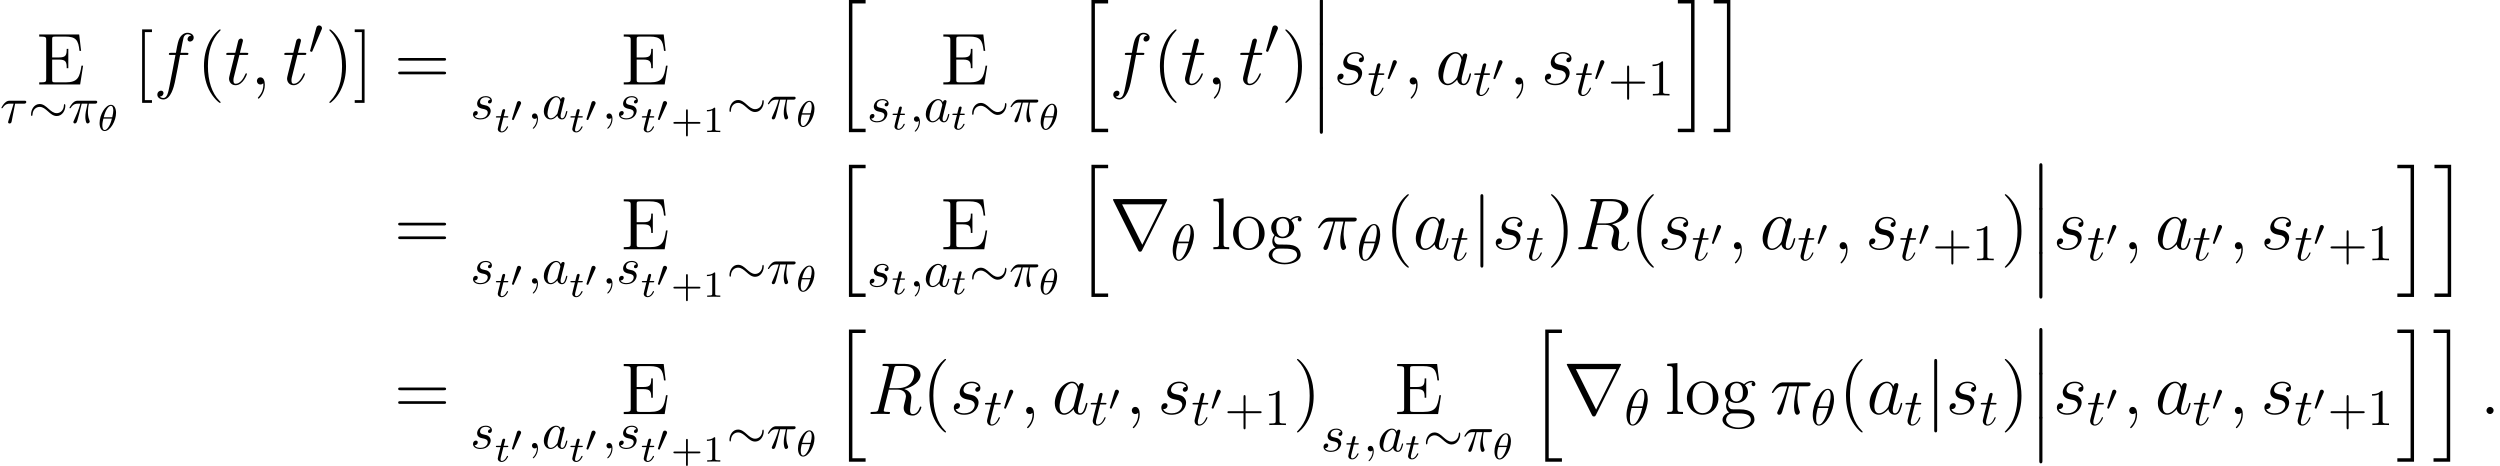 <?xml version='1.0'?>
<!-- This file was generated by dvisvgm 1.9.2 -->
<svg height='88.464pt' version='1.1' viewBox='1.52018e-05 24.907 474.62 88.464' width='474.62pt' xmlns='http://www.w3.org/2000/svg' xmlns:xlink='http://www.w3.org/1999/xlink'>
<defs>
<path d='M2.022 8.145C2.022 8.369 2.022 8.662 2.315 8.662C2.622 8.662 2.622 8.383 2.622 8.145V0.223C2.622 0 2.622 -0.293 2.329 -0.293C2.022 -0.293 2.022 -0.014 2.022 0.223V8.145Z' id='g0-12'/>
<path d='M3.152 24.534H6.318V23.878H3.808V0.098H6.318V-0.558H3.152V24.534Z' id='g0-104'/>
<path d='M2.762 23.878H0.251V24.534H3.417V-0.558H0.251V0.098H2.762V23.878Z' id='g0-105'/>
<path d='M4.442 -4.882C4.442 -5.526 4.267 -6.883 3.271 -6.883C1.914 -6.883 0.41 -4.13 0.41 -1.894C0.41 -0.976 0.693 0.107 1.582 0.107C2.958 0.107 4.442 -2.695 4.442 -4.882ZM1.445 -3.544C1.611 -4.169 1.806 -4.95 2.197 -5.643C2.46 -6.122 2.822 -6.668 3.261 -6.668C3.739 -6.668 3.798 -6.044 3.798 -5.487C3.798 -5.009 3.72 -4.511 3.486 -3.544H1.445ZM3.398 -3.232C3.29 -2.783 3.085 -1.953 2.714 -1.25C2.372 -0.586 2.001 -0.107 1.582 -0.107C1.259 -0.107 1.054 -0.391 1.054 -1.299C1.054 -1.709 1.113 -2.275 1.367 -3.232H3.398Z' id='g3-18'/>
<path d='M2.587 -3.642H3.691C3.368 -2.197 3.28 -1.777 3.28 -1.123C3.28 -0.976 3.28 -0.713 3.359 -0.381C3.456 0.049 3.564 0.107 3.71 0.107C3.905 0.107 4.11 -0.068 4.11 -0.264C4.11 -0.322 4.11 -0.342 4.052 -0.478C3.769 -1.181 3.769 -1.816 3.769 -2.089C3.769 -2.607 3.837 -3.134 3.944 -3.642H5.057C5.184 -3.642 5.536 -3.642 5.536 -3.974C5.536 -4.208 5.331 -4.208 5.145 -4.208H1.875C1.66 -4.208 1.289 -4.208 0.859 -3.749C0.517 -3.368 0.264 -2.919 0.264 -2.87C0.264 -2.861 0.264 -2.773 0.381 -2.773C0.459 -2.773 0.478 -2.812 0.537 -2.89C1.015 -3.642 1.582 -3.642 1.777 -3.642H2.333C2.021 -2.46 1.494 -1.279 1.084 -0.391C1.006 -0.244 1.006 -0.225 1.006 -0.156C1.006 0.029 1.162 0.107 1.289 0.107C1.582 0.107 1.66 -0.166 1.777 -0.527C1.914 -0.976 1.914 -0.996 2.041 -1.484L2.587 -3.642Z' id='g3-25'/>
<path d='M2.87 -3.642H4.511C4.638 -3.642 4.989 -3.642 4.989 -3.974C4.989 -4.208 4.784 -4.208 4.599 -4.208H1.865C1.67 -4.208 1.289 -4.208 0.859 -3.749C0.537 -3.398 0.264 -2.929 0.264 -2.87C0.264 -2.861 0.264 -2.773 0.381 -2.773C0.459 -2.773 0.478 -2.812 0.537 -2.89C1.015 -3.642 1.572 -3.642 1.777 -3.642H2.587L1.63 -0.508C1.591 -0.391 1.533 -0.186 1.533 -0.146C1.533 -0.039 1.601 0.117 1.816 0.117C2.138 0.117 2.187 -0.156 2.216 -0.303L2.87 -3.642Z' id='g3-28'/>
<path d='M1.982 -0.01C1.982 -0.654 1.738 -1.035 1.357 -1.035C1.035 -1.035 0.84 -0.791 0.84 -0.517C0.84 -0.254 1.035 0 1.357 0C1.474 0 1.601 -0.039 1.699 -0.127C1.728 -0.146 1.738 -0.156 1.748 -0.156S1.767 -0.146 1.767 -0.01C1.767 0.713 1.425 1.299 1.103 1.621C0.996 1.728 0.996 1.748 0.996 1.777C0.996 1.845 1.045 1.884 1.093 1.884C1.201 1.884 1.982 1.133 1.982 -0.01Z' id='g3-59'/>
<path d='M3.642 -3.691C3.466 -4.052 3.183 -4.315 2.744 -4.315C1.601 -4.315 0.391 -2.88 0.391 -1.455C0.391 -0.537 0.928 0.107 1.689 0.107C1.884 0.107 2.372 0.068 2.958 -0.625C3.036 -0.215 3.378 0.107 3.847 0.107C4.188 0.107 4.413 -0.117 4.569 -0.43C4.735 -0.781 4.862 -1.377 4.862 -1.396C4.862 -1.494 4.774 -1.494 4.745 -1.494C4.647 -1.494 4.638 -1.455 4.608 -1.318C4.442 -0.683 4.267 -0.107 3.866 -0.107C3.603 -0.107 3.573 -0.361 3.573 -0.557C3.573 -0.771 3.593 -0.849 3.7 -1.279C3.808 -1.689 3.827 -1.787 3.915 -2.158L4.267 -3.525C4.335 -3.798 4.335 -3.817 4.335 -3.857C4.335 -4.022 4.218 -4.12 4.052 -4.12C3.817 -4.12 3.671 -3.905 3.642 -3.691ZM3.007 -1.162C2.958 -0.986 2.958 -0.967 2.812 -0.801C2.382 -0.264 1.982 -0.107 1.709 -0.107C1.22 -0.107 1.084 -0.644 1.084 -1.025C1.084 -1.513 1.396 -2.714 1.621 -3.163C1.923 -3.739 2.363 -4.101 2.753 -4.101C3.388 -4.101 3.525 -3.3 3.525 -3.241S3.505 -3.124 3.495 -3.075L3.007 -1.162Z' id='g3-97'/>
<path d='M3.817 -3.651C3.544 -3.642 3.349 -3.427 3.349 -3.212C3.349 -3.075 3.437 -2.929 3.651 -2.929S4.101 -3.095 4.101 -3.476C4.101 -3.915 3.681 -4.315 2.939 -4.315C1.65 -4.315 1.289 -3.32 1.289 -2.89C1.289 -2.128 2.011 -1.982 2.294 -1.923C2.802 -1.826 3.31 -1.718 3.31 -1.181C3.31 -0.928 3.085 -0.107 1.914 -0.107C1.777 -0.107 1.025 -0.107 0.801 -0.625C1.172 -0.576 1.416 -0.869 1.416 -1.142C1.416 -1.367 1.259 -1.484 1.054 -1.484C0.801 -1.484 0.508 -1.279 0.508 -0.84C0.508 -0.283 1.064 0.107 1.904 0.107C3.486 0.107 3.866 -1.074 3.866 -1.513C3.866 -1.865 3.681 -2.109 3.564 -2.226C3.3 -2.499 3.017 -2.548 2.587 -2.636C2.236 -2.714 1.845 -2.783 1.845 -3.222C1.845 -3.505 2.08 -4.101 2.939 -4.101C3.183 -4.101 3.671 -4.032 3.817 -3.651Z' id='g3-115'/>
<path d='M2.011 -3.905H2.929C3.124 -3.905 3.222 -3.905 3.222 -4.101C3.222 -4.208 3.124 -4.208 2.949 -4.208H2.089C2.441 -5.594 2.49 -5.79 2.49 -5.848C2.49 -6.014 2.372 -6.112 2.207 -6.112C2.177 -6.112 1.904 -6.102 1.816 -5.76L1.435 -4.208H0.517C0.322 -4.208 0.225 -4.208 0.225 -4.022C0.225 -3.905 0.303 -3.905 0.498 -3.905H1.357C0.654 -1.133 0.615 -0.967 0.615 -0.791C0.615 -0.264 0.986 0.107 1.513 0.107C2.509 0.107 3.066 -1.318 3.066 -1.396C3.066 -1.494 2.988 -1.494 2.949 -1.494C2.861 -1.494 2.851 -1.464 2.802 -1.357C2.382 -0.342 1.865 -0.107 1.533 -0.107C1.328 -0.107 1.23 -0.234 1.23 -0.557C1.23 -0.791 1.25 -0.859 1.289 -1.025L2.011 -3.905Z' id='g3-116'/>
<path d='M3.229 -1.576H5.363C5.454 -1.576 5.621 -1.576 5.621 -1.743C5.621 -1.918 5.461 -1.918 5.363 -1.918H3.229V-4.059C3.229 -4.149 3.229 -4.317 3.062 -4.317C2.887 -4.317 2.887 -4.156 2.887 -4.059V-1.918H0.746C0.656 -1.918 0.488 -1.918 0.488 -1.75C0.488 -1.576 0.649 -1.576 0.746 -1.576H2.887V0.565C2.887 0.656 2.887 0.823 3.055 0.823C3.229 0.823 3.229 0.663 3.229 0.565V-1.576Z' id='g9-43'/>
<path d='M2.336 -4.435C2.336 -4.624 2.322 -4.631 2.127 -4.631C1.681 -4.191 1.046 -4.184 0.76 -4.184V-3.933C0.928 -3.933 1.388 -3.933 1.771 -4.129V-0.572C1.771 -0.342 1.771 -0.251 1.074 -0.251H0.809V0C0.934 -0.007 1.792 -0.028 2.05 -0.028C2.267 -0.028 3.145 -0.007 3.299 0V-0.251H3.034C2.336 -0.251 2.336 -0.342 2.336 -0.572V-4.435Z' id='g9-49'/>
<path d='M2.022 -3.292C2.078 -3.41 2.085 -3.466 2.085 -3.515C2.085 -3.731 1.89 -3.898 1.674 -3.898C1.409 -3.898 1.325 -3.682 1.29 -3.571L0.37 -0.551C0.363 -0.537 0.335 -0.446 0.335 -0.439C0.335 -0.356 0.551 -0.286 0.607 -0.286C0.656 -0.286 0.663 -0.3 0.711 -0.404L2.022 -3.292Z' id='g7-48'/>
<path d='M3.612 -5.258H5.189C4.812 -3.696 4.575 -2.678 4.575 -1.562C4.575 -1.367 4.575 0.139 5.147 0.139C5.44 0.139 5.691 -0.126 5.691 -0.363C5.691 -0.432 5.691 -0.46 5.593 -0.669C5.216 -1.632 5.216 -2.831 5.216 -2.929C5.216 -3.013 5.216 -4.003 5.509 -5.258H7.071C7.253 -5.258 7.713 -5.258 7.713 -5.705C7.713 -6.011 7.448 -6.011 7.197 -6.011H2.608C2.287 -6.011 1.813 -6.011 1.172 -5.328C0.809 -4.924 0.363 -4.184 0.363 -4.101S0.432 -3.989 0.516 -3.989C0.614 -3.989 0.628 -4.031 0.697 -4.115C1.423 -5.258 2.148 -5.258 2.497 -5.258H3.292C2.985 -4.212 2.636 -2.999 1.492 -0.558C1.381 -0.335 1.381 -0.307 1.381 -0.223C1.381 0.07 1.632 0.139 1.757 0.139C2.162 0.139 2.273 -0.223 2.441 -0.809C2.664 -1.52 2.664 -1.548 2.803 -2.106L3.612 -5.258Z' id='g4-25'/>
<path d='M2.566 -0.669C2.566 -1.074 2.232 -1.353 1.897 -1.353C1.492 -1.353 1.213 -1.018 1.213 -0.683C1.213 -0.279 1.548 0 1.883 0C2.287 0 2.566 -0.335 2.566 -0.669Z' id='g4-58'/>
<path d='M2.72 0.056C2.72 -0.753 2.455 -1.353 1.883 -1.353C1.437 -1.353 1.213 -0.99 1.213 -0.683S1.423 0 1.897 0C2.078 0 2.232 -0.056 2.357 -0.181C2.385 -0.209 2.399 -0.209 2.413 -0.209C2.441 -0.209 2.441 -0.014 2.441 0.056C2.441 0.516 2.357 1.423 1.548 2.329C1.395 2.497 1.395 2.525 1.395 2.552C1.395 2.622 1.465 2.692 1.534 2.692C1.646 2.692 2.72 1.66 2.72 0.056Z' id='g4-59'/>
<path d='M5.133 -8.578C5.258 -9.094 5.314 -9.122 5.858 -9.122H6.862C8.062 -9.122 8.954 -8.759 8.954 -7.671C8.954 -6.96 8.592 -4.91 5.788 -4.91H4.212L5.133 -8.578ZM7.071 -4.742C8.801 -5.119 10.154 -6.235 10.154 -7.434C10.154 -8.522 9.052 -9.526 7.113 -9.526H3.333C3.055 -9.526 2.929 -9.526 2.929 -9.261C2.929 -9.122 3.027 -9.122 3.292 -9.122C4.129 -9.122 4.129 -9.01 4.129 -8.857C4.129 -8.829 4.129 -8.745 4.073 -8.536L2.19 -1.032C2.064 -0.544 2.036 -0.404 1.074 -0.404C0.753 -0.404 0.656 -0.404 0.656 -0.139C0.656 0 0.809 0 0.851 0C1.102 0 1.395 -0.028 1.66 -0.028H3.306C3.557 -0.028 3.85 0 4.101 0C4.212 0 4.366 0 4.366 -0.265C4.366 -0.404 4.24 -0.404 4.031 -0.404C3.18 -0.404 3.18 -0.516 3.18 -0.656C3.18 -0.669 3.18 -0.767 3.208 -0.879L4.142 -4.631H5.816C7.141 -4.631 7.392 -3.794 7.392 -3.333C7.392 -3.124 7.253 -2.58 7.155 -2.218C7.002 -1.576 6.96 -1.423 6.96 -1.158C6.96 -0.167 7.769 0.293 8.703 0.293C9.833 0.293 10.321 -1.088 10.321 -1.283C10.321 -1.381 10.252 -1.423 10.168 -1.423C10.056 -1.423 10.028 -1.339 10.001 -1.227C9.666 -0.237 9.094 0.014 8.745 0.014S8.173 -0.139 8.173 -0.767C8.173 -1.102 8.341 -2.371 8.355 -2.441C8.424 -2.957 8.424 -3.013 8.424 -3.124C8.424 -4.142 7.601 -4.575 7.071 -4.742Z' id='g4-82'/>
<path d='M4.198 -1.66C4.129 -1.423 4.129 -1.395 3.933 -1.13C3.626 -0.739 3.013 -0.139 2.357 -0.139C1.785 -0.139 1.465 -0.656 1.465 -1.478C1.465 -2.246 1.897 -3.808 2.162 -4.394C2.636 -5.37 3.292 -5.872 3.836 -5.872C4.756 -5.872 4.937 -4.728 4.937 -4.617C4.937 -4.603 4.896 -4.421 4.882 -4.394L4.198 -1.66ZM5.091 -5.23C4.937 -5.593 4.561 -6.151 3.836 -6.151C2.26 -6.151 0.558 -4.115 0.558 -2.05C0.558 -0.669 1.367 0.139 2.315 0.139C3.082 0.139 3.738 -0.46 4.129 -0.921C4.268 -0.098 4.924 0.139 5.342 0.139S6.095 -0.112 6.346 -0.614C6.569 -1.088 6.765 -1.939 6.765 -1.995C6.765 -2.064 6.709 -2.12 6.625 -2.12C6.5 -2.12 6.486 -2.05 6.43 -1.841C6.221 -1.018 5.956 -0.139 5.384 -0.139C4.979 -0.139 4.951 -0.502 4.951 -0.781C4.951 -1.102 4.993 -1.255 5.119 -1.799C5.216 -2.148 5.286 -2.455 5.398 -2.859C5.914 -4.951 6.039 -5.454 6.039 -5.537C6.039 -5.732 5.886 -5.886 5.677 -5.886C5.23 -5.886 5.119 -5.398 5.091 -5.23Z' id='g4-97'/>
<path d='M6.221 -5.607C6.5 -5.607 6.611 -5.607 6.611 -5.872C6.611 -6.011 6.5 -6.011 6.249 -6.011H5.119C5.384 -7.448 5.579 -8.438 5.691 -8.885C5.774 -9.219 6.067 -9.54 6.43 -9.54C6.723 -9.54 7.016 -9.415 7.155 -9.289C6.611 -9.233 6.444 -8.829 6.444 -8.592C6.444 -8.313 6.653 -8.145 6.918 -8.145C7.197 -8.145 7.615 -8.383 7.615 -8.913C7.615 -9.498 7.03 -9.819 6.416 -9.819C5.816 -9.819 5.23 -9.373 4.951 -8.829C4.7 -8.341 4.561 -7.839 4.24 -6.011H3.306C3.041 -6.011 2.901 -6.011 2.901 -5.76C2.901 -5.607 2.985 -5.607 3.264 -5.607H4.156C3.905 -4.31 3.333 -1.158 3.013 0.335C2.776 1.548 2.566 2.566 1.869 2.566C1.827 2.566 1.423 2.566 1.172 2.301C1.883 2.246 1.883 1.632 1.883 1.618C1.883 1.339 1.674 1.172 1.409 1.172C1.13 1.172 0.711 1.409 0.711 1.939C0.711 2.538 1.325 2.845 1.869 2.845C3.292 2.845 3.877 0.293 4.031 -0.404C4.282 -1.478 4.965 -5.189 5.035 -5.607H6.221Z' id='g4-102'/>
<path d='M3.18 -2.79C3.417 -2.748 3.794 -2.664 3.877 -2.65C4.059 -2.594 4.686 -2.371 4.686 -1.702C4.686 -1.269 4.296 -0.139 2.678 -0.139C2.385 -0.139 1.339 -0.181 1.06 -0.948C1.618 -0.879 1.897 -1.311 1.897 -1.618C1.897 -1.911 1.702 -2.064 1.423 -2.064C1.116 -2.064 0.711 -1.827 0.711 -1.2C0.711 -0.377 1.548 0.139 2.664 0.139C4.784 0.139 5.412 -1.423 5.412 -2.148C5.412 -2.357 5.412 -2.748 4.965 -3.194C4.617 -3.529 4.282 -3.599 3.529 -3.752C3.152 -3.836 2.552 -3.961 2.552 -4.589C2.552 -4.868 2.803 -5.872 4.129 -5.872C4.714 -5.872 5.286 -5.649 5.426 -5.147C4.812 -5.147 4.784 -4.617 4.784 -4.603C4.784 -4.31 5.049 -4.226 5.175 -4.226C5.37 -4.226 5.76 -4.38 5.76 -4.965S5.23 -6.151 4.142 -6.151C2.315 -6.151 1.827 -4.714 1.827 -4.142C1.827 -3.082 2.859 -2.859 3.18 -2.79Z' id='g4-115'/>
<path d='M2.803 -5.607H4.087C4.352 -5.607 4.491 -5.607 4.491 -5.858C4.491 -6.011 4.407 -6.011 4.129 -6.011H2.901L3.417 -8.048C3.473 -8.243 3.473 -8.271 3.473 -8.369C3.473 -8.592 3.292 -8.717 3.11 -8.717C2.999 -8.717 2.678 -8.675 2.566 -8.229L2.022 -6.011H0.711C0.432 -6.011 0.307 -6.011 0.307 -5.746C0.307 -5.607 0.404 -5.607 0.669 -5.607H1.911L0.99 -1.925C0.879 -1.437 0.837 -1.297 0.837 -1.116C0.837 -0.46 1.297 0.139 2.078 0.139C3.487 0.139 4.24 -1.897 4.24 -1.995C4.24 -2.078 4.184 -2.12 4.101 -2.12C4.073 -2.12 4.017 -2.12 3.989 -2.064C3.975 -2.05 3.961 -2.036 3.864 -1.813C3.571 -1.116 2.929 -0.139 2.12 -0.139C1.702 -0.139 1.674 -0.488 1.674 -0.795C1.674 -0.809 1.674 -1.074 1.716 -1.241L2.803 -5.607Z' id='g4-116'/>
<path d='M4.533 3.389C4.533 3.347 4.533 3.32 4.296 3.082C2.901 1.674 2.12 -0.628 2.12 -3.473C2.12 -6.179 2.776 -8.508 4.394 -10.154C4.533 -10.28 4.533 -10.307 4.533 -10.349C4.533 -10.433 4.463 -10.461 4.407 -10.461C4.226 -10.461 3.082 -9.457 2.399 -8.09C1.688 -6.681 1.367 -5.189 1.367 -3.473C1.367 -2.232 1.562 -0.572 2.287 0.921C3.11 2.594 4.254 3.501 4.407 3.501C4.463 3.501 4.533 3.473 4.533 3.389Z' id='g6-40'/>
<path d='M3.933 -3.473C3.933 -4.533 3.794 -6.263 3.013 -7.88C2.19 -9.554 1.046 -10.461 0.893 -10.461C0.837 -10.461 0.767 -10.433 0.767 -10.349C0.767 -10.307 0.767 -10.28 1.004 -10.042C2.399 -8.634 3.18 -6.332 3.18 -3.487C3.18 -0.781 2.525 1.548 0.907 3.194C0.767 3.32 0.767 3.347 0.767 3.389C0.767 3.473 0.837 3.501 0.893 3.501C1.074 3.501 2.218 2.497 2.901 1.13C3.612 -0.293 3.933 -1.799 3.933 -3.473Z' id='g6-41'/>
<path d='M9.415 -4.519C9.61 -4.519 9.861 -4.519 9.861 -4.77C9.861 -5.035 9.624 -5.035 9.415 -5.035H1.2C1.004 -5.035 0.753 -5.035 0.753 -4.784C0.753 -4.519 0.99 -4.519 1.2 -4.519H9.415ZM9.415 -1.925C9.61 -1.925 9.861 -1.925 9.861 -2.176C9.861 -2.441 9.624 -2.441 9.415 -2.441H1.2C1.004 -2.441 0.753 -2.441 0.753 -2.19C0.753 -1.925 0.99 -1.925 1.2 -1.925H9.415Z' id='g6-61'/>
<path d='M8.899 -3.571H8.592C8.257 -1.395 7.922 -0.404 5.565 -0.404H3.668C3.055 -0.404 3.027 -0.502 3.027 -0.962V-4.728H4.296C5.635 -4.728 5.788 -4.296 5.788 -3.096H6.095V-6.765H5.788C5.788 -5.565 5.635 -5.133 4.296 -5.133H3.027V-8.536C3.027 -8.996 3.055 -9.094 3.668 -9.094H5.523C7.574 -9.094 8.006 -8.397 8.215 -6.388H8.522L8.159 -9.498H0.572V-9.094H0.851C1.855 -9.094 1.897 -8.954 1.897 -8.438V-1.06C1.897 -0.544 1.855 -0.404 0.851 -0.404H0.572V0H8.341L8.899 -3.571Z' id='g6-69'/>
<path d='M3.487 3.487V2.971H2.134V-9.945H3.487V-10.461H1.618V3.487H3.487Z' id='g6-91'/>
<path d='M2.162 -10.461H0.293V-9.945H1.646V2.971H0.293V3.487H2.162V-10.461Z' id='g6-93'/>
<path d='M1.66 -2.525C2.315 -2.092 2.873 -2.092 3.027 -2.092C4.282 -2.092 5.216 -3.041 5.216 -4.115C5.216 -4.491 5.105 -5.021 4.659 -5.468C5.202 -6.025 5.858 -6.025 5.928 -6.025C5.984 -6.025 6.053 -6.025 6.109 -5.998C5.97 -5.942 5.9 -5.802 5.9 -5.649C5.9 -5.454 6.039 -5.286 6.263 -5.286C6.374 -5.286 6.625 -5.356 6.625 -5.663C6.625 -5.914 6.43 -6.304 5.942 -6.304C5.216 -6.304 4.672 -5.858 4.477 -5.649C4.059 -5.97 3.571 -6.151 3.041 -6.151C1.785 -6.151 0.851 -5.202 0.851 -4.129C0.851 -3.333 1.339 -2.817 1.478 -2.692C1.311 -2.483 1.06 -2.078 1.06 -1.534C1.06 -0.725 1.548 -0.377 1.66 -0.307C1.018 -0.126 0.377 0.377 0.377 1.102C0.377 2.064 1.688 2.859 3.403 2.859C5.063 2.859 6.444 2.12 6.444 1.074C6.444 0.725 6.346 -0.098 5.509 -0.53C4.798 -0.893 4.101 -0.893 2.901 -0.893C2.05 -0.893 1.953 -0.893 1.702 -1.158C1.562 -1.297 1.437 -1.562 1.437 -1.855C1.437 -2.092 1.52 -2.329 1.66 -2.525ZM3.041 -2.385C1.813 -2.385 1.813 -3.794 1.813 -4.115C1.813 -4.366 1.813 -4.937 2.05 -5.314C2.315 -5.719 2.734 -5.858 3.027 -5.858C4.254 -5.858 4.254 -4.449 4.254 -4.129C4.254 -3.877 4.254 -3.306 4.017 -2.929C3.752 -2.525 3.333 -2.385 3.041 -2.385ZM3.417 2.566C2.078 2.566 1.06 1.883 1.06 1.088C1.06 0.976 1.088 0.432 1.618 0.07C1.925 -0.126 2.05 -0.126 3.027 -0.126C4.184 -0.126 5.76 -0.126 5.76 1.088C5.76 1.911 4.7 2.566 3.417 2.566Z' id='g6-103'/>
<path d='M2.399 -9.68L0.46 -9.526V-9.122C1.409 -9.122 1.52 -9.024 1.52 -8.341V-1.032C1.52 -0.404 1.367 -0.404 0.46 -0.404V0C0.851 -0.028 1.534 -0.028 1.953 -0.028S3.068 -0.028 3.459 0V-0.404C2.566 -0.404 2.399 -0.404 2.399 -1.032V-9.68Z' id='g6-108'/>
<path d='M6.402 -2.985C6.402 -4.784 5.035 -6.221 3.417 -6.221C1.743 -6.221 0.418 -4.742 0.418 -2.985C0.418 -1.2 1.813 0.139 3.403 0.139C5.049 0.139 6.402 -1.227 6.402 -2.985ZM3.417 -0.167C2.901 -0.167 2.273 -0.391 1.869 -1.074C1.492 -1.702 1.478 -2.525 1.478 -3.11C1.478 -3.64 1.478 -4.491 1.911 -5.119C2.301 -5.719 2.915 -5.942 3.403 -5.942C3.947 -5.942 4.533 -5.691 4.91 -5.147C5.342 -4.505 5.342 -3.626 5.342 -3.11C5.342 -2.622 5.342 -1.757 4.979 -1.102C4.589 -0.432 3.947 -0.167 3.417 -0.167Z' id='g6-111'/>
<use id='g2-106' transform='scale(1.429)' xlink:href='#g1-106'/>
<use id='g2-114' transform='scale(1.429)' xlink:href='#g1-114'/>
<path d='M7.049 -3.261C7.049 -3.476 6.991 -3.573 6.912 -3.573C6.864 -3.573 6.786 -3.505 6.776 -3.32C6.737 -2.382 6.092 -1.845 5.409 -1.845C4.794 -1.845 4.325 -2.265 3.847 -2.685C3.349 -3.134 2.841 -3.583 2.177 -3.583C1.113 -3.583 0.537 -2.509 0.537 -1.621C0.537 -1.308 0.664 -1.308 0.674 -1.308C0.781 -1.308 0.81 -1.504 0.81 -1.533C0.849 -2.607 1.582 -3.036 2.177 -3.036C2.792 -3.036 3.261 -2.617 3.739 -2.197C4.237 -1.748 4.745 -1.299 5.409 -1.299C6.473 -1.299 7.049 -2.372 7.049 -3.261Z' id='g1-24'/>
<path d='M2.47 -4.638C2.519 -4.755 2.558 -4.843 2.558 -4.94C2.558 -5.223 2.304 -5.458 2.001 -5.458C1.728 -5.458 1.552 -5.272 1.484 -5.018L0.322 -0.752C0.322 -0.732 0.283 -0.625 0.283 -0.615C0.283 -0.508 0.537 -0.439 0.615 -0.439C0.674 -0.439 0.683 -0.469 0.742 -0.596L2.47 -4.638Z' id='g1-48'/>
<path d='M1.552 -6.971C1.552 -7.147 1.552 -7.323 1.357 -7.323S1.162 -7.147 1.162 -6.971V2.089C1.162 2.265 1.162 2.441 1.357 2.441S1.552 2.265 1.552 2.089V-6.971Z' id='g1-106'/>
<path d='M7.615 -6.454C7.635 -6.483 7.664 -6.551 7.664 -6.59C7.664 -6.659 7.654 -6.668 7.43 -6.668H0.693C0.469 -6.668 0.459 -6.659 0.459 -6.59C0.459 -6.551 0.488 -6.483 0.508 -6.454L3.798 0.137C3.866 0.264 3.896 0.322 4.062 0.322S4.257 0.264 4.325 0.137L7.615 -6.454ZM1.67 -5.965H7.03L4.354 -0.596L1.67 -5.965Z' id='g1-114'/>
<path d='M3.564 -3.396C3.564 -4.129 3.285 -4.91 2.601 -4.91C1.555 -4.91 0.439 -3.041 0.439 -1.444C0.439 -0.614 0.76 0.07 1.402 0.07C2.462 0.07 3.564 -1.834 3.564 -3.396ZM1.227 -2.545C1.583 -4.052 2.183 -4.714 2.594 -4.714C3.041 -4.714 3.041 -3.94 3.041 -3.808C3.041 -3.536 2.985 -3.131 2.838 -2.545H1.227ZM2.776 -2.294C2.58 -1.534 2.42 -1.158 2.211 -0.816C1.995 -0.453 1.716 -0.126 1.409 -0.126C1.025 -0.126 0.962 -0.656 0.962 -1.032C0.962 -1.492 1.095 -2.036 1.165 -2.294H2.776Z' id='g8-18'/>
<path d='M1.716 -2.755H2.427C2.559 -2.755 2.65 -2.755 2.65 -2.908C2.65 -3.006 2.559 -3.006 2.441 -3.006H1.778L2.036 -4.038C2.043 -4.073 2.057 -4.108 2.057 -4.135C2.057 -4.261 1.96 -4.359 1.82 -4.359C1.646 -4.359 1.541 -4.24 1.492 -4.059C1.444 -3.884 1.534 -4.219 1.227 -3.006H0.516C0.384 -3.006 0.293 -3.006 0.293 -2.852C0.293 -2.755 0.377 -2.755 0.502 -2.755H1.165L0.753 -1.109C0.711 -0.934 0.649 -0.683 0.649 -0.593C0.649 -0.181 0.997 0.07 1.395 0.07C2.169 0.07 2.608 -0.907 2.608 -0.997S2.518 -1.088 2.497 -1.088C2.413 -1.088 2.406 -1.074 2.35 -0.955C2.155 -0.516 1.799 -0.126 1.416 -0.126C1.269 -0.126 1.172 -0.216 1.172 -0.467C1.172 -0.537 1.2 -0.683 1.213 -0.753L1.716 -2.755Z' id='g8-116'/>
<path d='M3.993 -2.246H6.717C6.854 -2.246 7.039 -2.246 7.039 -2.441S6.854 -2.636 6.717 -2.636H3.993V-5.37C3.993 -5.507 3.993 -5.692 3.798 -5.692S3.603 -5.507 3.603 -5.37V-2.636H0.869C0.732 -2.636 0.547 -2.636 0.547 -2.441S0.732 -2.246 0.869 -2.246H3.603V0.488C3.603 0.625 3.603 0.81 3.798 0.81S3.993 0.625 3.993 0.488V-2.246Z' id='g5-43'/>
<path d='M2.87 -6.249C2.87 -6.483 2.87 -6.502 2.646 -6.502C2.041 -5.878 1.181 -5.878 0.869 -5.878V-5.575C1.064 -5.575 1.64 -5.575 2.148 -5.829V-0.771C2.148 -0.42 2.119 -0.303 1.24 -0.303H0.928V0C1.269 -0.029 2.119 -0.029 2.509 -0.029S3.749 -0.029 4.091 0V-0.303H3.778C2.9 -0.303 2.87 -0.41 2.87 -0.771V-6.249Z' id='g5-49'/>
</defs>
<g id='page1'>
<use x='6.874' xlink:href='#g6-69' y='40.947'/>
<use x='1.52018e-05' xlink:href='#g3-28' y='48.236'/>
<use x='5.357' xlink:href='#g1-24' y='48.236'/>
<use x='12.923' xlink:href='#g3-25' y='48.236'/>
<use x='18.467' xlink:href='#g8-18' y='49.716'/>
<use x='25.364' xlink:href='#g6-91' y='40.947'/>
<use x='29.158' xlink:href='#g4-102' y='40.947'/>
<use x='37.354' xlink:href='#g6-40' y='40.947'/>
<use x='42.645' xlink:href='#g4-116' y='40.947'/>
<use x='47.558' xlink:href='#g4-59' y='40.947'/>
<use x='53.662' xlink:href='#g4-116' y='40.947'/>
<use x='58.575' xlink:href='#g1-48' y='35.188'/>
<use x='61.758' xlink:href='#g6-41' y='40.947'/>
<use x='67.05' xlink:href='#g6-93' y='40.947'/>
<use x='74.833' xlink:href='#g6-61' y='40.947'/>
<use x='117.844' xlink:href='#g6-69' y='40.947'/>
<use x='89.29' xlink:href='#g3-115' y='47.475'/>
<use x='93.85' xlink:href='#g8-116' y='49.979'/>
<use x='96.848' xlink:href='#g7-48' y='47.986'/>
<use x='100.152' xlink:href='#g3-59' y='47.475'/>
<use x='102.854' xlink:href='#g3-97' y='47.475'/>
<use x='107.996' xlink:href='#g8-116' y='49.979'/>
<use x='110.994' xlink:href='#g7-48' y='47.986'/>
<use x='114.299' xlink:href='#g3-59' y='47.475'/>
<use x='117.001' xlink:href='#g3-115' y='47.475'/>
<use x='121.56' xlink:href='#g8-116' y='49.979'/>
<use x='124.558' xlink:href='#g7-48' y='47.986'/>
<use x='127.353' xlink:href='#g9-43' y='49.979'/>
<use x='133.447' xlink:href='#g9-49' y='49.979'/>
<use x='137.95' xlink:href='#g1-24' y='47.475'/>
<use x='145.515' xlink:href='#g3-25' y='47.475'/>
<use x='151.06' xlink:href='#g8-18' y='48.955'/>
<use x='158.015' xlink:href='#g0-104' y='25.465'/>
<use x='178.521' xlink:href='#g6-69' y='40.947'/>
<use x='164.601' xlink:href='#g3-115' y='48.027'/>
<use x='169.161' xlink:href='#g8-116' y='49.492'/>
<use x='172.668' xlink:href='#g3-59' y='48.027'/>
<use x='175.37' xlink:href='#g3-97' y='48.027'/>
<use x='180.512' xlink:href='#g8-116' y='49.492'/>
<use x='184.019' xlink:href='#g1-24' y='48.027'/>
<use x='191.585' xlink:href='#g3-25' y='48.027'/>
<use x='197.129' xlink:href='#g8-18' y='49.507'/>
<use x='204.057' xlink:href='#g0-104' y='25.465'/>
<use x='210.643' xlink:href='#g4-102' y='40.947'/>
<use x='218.839' xlink:href='#g6-40' y='40.947'/>
<use x='224.13' xlink:href='#g4-116' y='40.947'/>
<use x='229.044' xlink:href='#g4-59' y='40.947'/>
<use x='235.148' xlink:href='#g4-116' y='40.947'/>
<use x='240.061' xlink:href='#g1-48' y='35.188'/>
<use x='243.244' xlink:href='#g6-41' y='40.947'/>
<use x='248.535' xlink:href='#g0-12' y='24.907'/>
<use x='248.535' xlink:href='#g0-12' y='33.275'/>
<use x='248.535' xlink:href='#g0-12' y='41.644'/>
<use x='253.184' xlink:href='#g4-115' y='40.947'/>
<use x='259.593' xlink:href='#g3-116' y='43.039'/>
<use x='263.106' xlink:href='#g7-48' y='40.218'/>
<use x='266.412' xlink:href='#g4-59' y='40.947'/>
<use x='272.516' xlink:href='#g4-97' y='40.947'/>
<use x='279.659' xlink:href='#g3-116' y='43.039'/>
<use x='283.171' xlink:href='#g7-48' y='40.218'/>
<use x='286.477' xlink:href='#g4-59' y='40.947'/>
<use x='292.581' xlink:href='#g4-115' y='40.947'/>
<use x='298.99' xlink:href='#g3-116' y='43.039'/>
<use x='302.503' xlink:href='#g7-48' y='40.218'/>
<use x='305.298' xlink:href='#g5-43' y='43.039'/>
<use x='312.863' xlink:href='#g5-49' y='43.039'/>
<use x='318.285' xlink:href='#g0-105' y='25.465'/>
<use x='325.09' xlink:href='#g0-105' y='25.465'/>
<use x='74.833' xlink:href='#g6-61' y='72.229'/>
<use x='117.844' xlink:href='#g6-69' y='72.229'/>
<use x='89.29' xlink:href='#g3-115' y='78.757'/>
<use x='93.85' xlink:href='#g8-116' y='81.261'/>
<use x='96.848' xlink:href='#g7-48' y='79.269'/>
<use x='100.152' xlink:href='#g3-59' y='78.757'/>
<use x='102.854' xlink:href='#g3-97' y='78.757'/>
<use x='107.996' xlink:href='#g8-116' y='81.261'/>
<use x='110.994' xlink:href='#g7-48' y='79.269'/>
<use x='114.299' xlink:href='#g3-59' y='78.757'/>
<use x='117.001' xlink:href='#g3-115' y='78.757'/>
<use x='121.56' xlink:href='#g8-116' y='81.261'/>
<use x='124.558' xlink:href='#g7-48' y='79.269'/>
<use x='127.353' xlink:href='#g9-43' y='81.261'/>
<use x='133.447' xlink:href='#g9-49' y='81.261'/>
<use x='137.95' xlink:href='#g1-24' y='78.757'/>
<use x='145.515' xlink:href='#g3-25' y='78.757'/>
<use x='151.06' xlink:href='#g8-18' y='80.237'/>
<use x='158.015' xlink:href='#g0-104' y='56.747'/>
<use x='178.521' xlink:href='#g6-69' y='72.229'/>
<use x='164.601' xlink:href='#g3-115' y='79.309'/>
<use x='169.161' xlink:href='#g8-116' y='80.774'/>
<use x='172.668' xlink:href='#g3-59' y='79.309'/>
<use x='175.37' xlink:href='#g3-97' y='79.309'/>
<use x='180.512' xlink:href='#g8-116' y='80.774'/>
<use x='184.019' xlink:href='#g1-24' y='79.309'/>
<use x='191.585' xlink:href='#g3-25' y='79.309'/>
<use x='197.129' xlink:href='#g8-18' y='80.789'/>
<use x='204.057' xlink:href='#g0-104' y='56.747'/>
<use x='210.643' xlink:href='#g2-114' y='72.229'/>
<use x='222.223' xlink:href='#g3-18' y='74.321'/>
<use x='229.9' xlink:href='#g6-108' y='72.229'/>
<use x='233.68' xlink:href='#g6-111' y='72.229'/>
<use x='240.483' xlink:href='#g6-103' y='72.229'/>
<use x='249.865' xlink:href='#g4-25' y='72.229'/>
<use x='257.583' xlink:href='#g3-18' y='74.321'/>
<use x='262.936' xlink:href='#g6-40' y='72.229'/>
<use x='268.227' xlink:href='#g4-97' y='72.229'/>
<use x='275.37' xlink:href='#g3-116' y='74.321'/>
<use x='279.393' xlink:href='#g2-106' y='72.229'/>
<use x='283.253' xlink:href='#g4-115' y='72.229'/>
<use x='289.662' xlink:href='#g3-116' y='74.321'/>
<use x='293.686' xlink:href='#g6-41' y='72.229'/>
<use x='298.977' xlink:href='#g4-82' y='72.229'/>
<use x='309.448' xlink:href='#g6-40' y='72.229'/>
<use x='314.74' xlink:href='#g4-115' y='72.229'/>
<use x='321.148' xlink:href='#g3-116' y='74.321'/>
<use x='324.661' xlink:href='#g7-48' y='71.501'/>
<use x='327.967' xlink:href='#g4-59' y='72.229'/>
<use x='334.071' xlink:href='#g4-97' y='72.229'/>
<use x='341.214' xlink:href='#g3-116' y='74.321'/>
<use x='344.726' xlink:href='#g7-48' y='71.501'/>
<use x='348.033' xlink:href='#g4-59' y='72.229'/>
<use x='354.137' xlink:href='#g4-115' y='72.229'/>
<use x='360.546' xlink:href='#g3-116' y='74.321'/>
<use x='364.058' xlink:href='#g7-48' y='71.501'/>
<use x='366.853' xlink:href='#g5-43' y='74.321'/>
<use x='374.419' xlink:href='#g5-49' y='74.321'/>
<use x='379.84' xlink:href='#g6-41' y='72.229'/>
<use x='385.131' xlink:href='#g0-12' y='56.189'/>
<use x='385.131' xlink:href='#g0-12' y='64.558'/>
<use x='385.131' xlink:href='#g0-12' y='72.926'/>
<use x='389.78' xlink:href='#g4-115' y='72.229'/>
<use x='396.189' xlink:href='#g3-116' y='74.321'/>
<use x='399.702' xlink:href='#g7-48' y='71.501'/>
<use x='403.008' xlink:href='#g4-59' y='72.229'/>
<use x='409.112' xlink:href='#g4-97' y='72.229'/>
<use x='416.254' xlink:href='#g3-116' y='74.321'/>
<use x='419.767' xlink:href='#g7-48' y='71.501'/>
<use x='423.073' xlink:href='#g4-59' y='72.229'/>
<use x='429.177' xlink:href='#g4-115' y='72.229'/>
<use x='435.586' xlink:href='#g3-116' y='74.321'/>
<use x='439.099' xlink:href='#g7-48' y='71.501'/>
<use x='441.894' xlink:href='#g5-43' y='74.321'/>
<use x='449.459' xlink:href='#g5-49' y='74.321'/>
<use x='454.881' xlink:href='#g0-105' y='56.747'/>
<use x='461.929' xlink:href='#g0-105' y='56.747'/>
<use x='74.833' xlink:href='#g6-61' y='103.511'/>
<use x='117.844' xlink:href='#g6-69' y='103.511'/>
<use x='89.29' xlink:href='#g3-115' y='110.039'/>
<use x='93.85' xlink:href='#g8-116' y='112.543'/>
<use x='96.848' xlink:href='#g7-48' y='110.551'/>
<use x='100.152' xlink:href='#g3-59' y='110.039'/>
<use x='102.854' xlink:href='#g3-97' y='110.039'/>
<use x='107.996' xlink:href='#g8-116' y='112.543'/>
<use x='110.994' xlink:href='#g7-48' y='110.551'/>
<use x='114.299' xlink:href='#g3-59' y='110.039'/>
<use x='117.001' xlink:href='#g3-115' y='110.039'/>
<use x='121.56' xlink:href='#g8-116' y='112.543'/>
<use x='124.558' xlink:href='#g7-48' y='110.551'/>
<use x='127.353' xlink:href='#g9-43' y='112.543'/>
<use x='133.447' xlink:href='#g9-49' y='112.543'/>
<use x='137.95' xlink:href='#g1-24' y='110.039'/>
<use x='145.515' xlink:href='#g3-25' y='110.039'/>
<use x='151.06' xlink:href='#g8-18' y='111.519'/>
<use x='158.015' xlink:href='#g0-104' y='88.029'/>
<use x='164.601' xlink:href='#g4-82' y='103.511'/>
<use x='175.072' xlink:href='#g6-40' y='103.511'/>
<use x='180.363' xlink:href='#g4-115' y='103.511'/>
<use x='186.772' xlink:href='#g3-116' y='105.603'/>
<use x='190.285' xlink:href='#g7-48' y='102.783'/>
<use x='193.591' xlink:href='#g4-59' y='103.511'/>
<use x='199.695' xlink:href='#g4-97' y='103.511'/>
<use x='206.838' xlink:href='#g3-116' y='105.603'/>
<use x='210.35' xlink:href='#g7-48' y='102.783'/>
<use x='213.657' xlink:href='#g4-59' y='103.511'/>
<use x='219.761' xlink:href='#g4-115' y='103.511'/>
<use x='226.17' xlink:href='#g3-116' y='105.603'/>
<use x='229.682' xlink:href='#g7-48' y='102.783'/>
<use x='232.477' xlink:href='#g5-43' y='105.603'/>
<use x='240.042' xlink:href='#g5-49' y='105.603'/>
<use x='245.464' xlink:href='#g6-41' y='103.511'/>
<use x='264.675' xlink:href='#g6-69' y='103.511'/>
<use x='250.755' xlink:href='#g3-115' y='110.591'/>
<use x='255.314' xlink:href='#g8-116' y='112.056'/>
<use x='258.822' xlink:href='#g3-59' y='110.591'/>
<use x='261.524' xlink:href='#g3-97' y='110.591'/>
<use x='266.666' xlink:href='#g8-116' y='112.056'/>
<use x='270.173' xlink:href='#g1-24' y='110.591'/>
<use x='277.739' xlink:href='#g3-25' y='110.591'/>
<use x='283.283' xlink:href='#g8-18' y='112.072'/>
<use x='290.211' xlink:href='#g0-104' y='88.029'/>
<use x='296.797' xlink:href='#g2-114' y='103.511'/>
<use x='308.377' xlink:href='#g3-18' y='105.603'/>
<use x='316.054' xlink:href='#g6-108' y='103.511'/>
<use x='319.834' xlink:href='#g6-111' y='103.511'/>
<use x='326.637' xlink:href='#g6-103' y='103.511'/>
<use x='336.019' xlink:href='#g4-25' y='103.511'/>
<use x='343.737' xlink:href='#g3-18' y='105.603'/>
<use x='349.09' xlink:href='#g6-40' y='103.511'/>
<use x='354.381' xlink:href='#g4-97' y='103.511'/>
<use x='361.523' xlink:href='#g3-116' y='105.603'/>
<use x='365.547' xlink:href='#g2-106' y='103.511'/>
<use x='369.407' xlink:href='#g4-115' y='103.511'/>
<use x='375.816' xlink:href='#g3-116' y='105.603'/>
<use x='379.84' xlink:href='#g6-41' y='103.511'/>
<use x='385.131' xlink:href='#g0-12' y='87.471'/>
<use x='385.131' xlink:href='#g0-12' y='95.84'/>
<use x='385.131' xlink:href='#g0-12' y='104.209'/>
<use x='389.78' xlink:href='#g4-115' y='103.511'/>
<use x='396.189' xlink:href='#g3-116' y='105.603'/>
<use x='399.702' xlink:href='#g7-48' y='102.783'/>
<use x='403.008' xlink:href='#g4-59' y='103.511'/>
<use x='409.112' xlink:href='#g4-97' y='103.511'/>
<use x='416.254' xlink:href='#g3-116' y='105.603'/>
<use x='419.767' xlink:href='#g7-48' y='102.783'/>
<use x='423.073' xlink:href='#g4-59' y='103.511'/>
<use x='429.177' xlink:href='#g4-115' y='103.511'/>
<use x='435.586' xlink:href='#g3-116' y='105.603'/>
<use x='439.099' xlink:href='#g7-48' y='102.783'/>
<use x='441.894' xlink:href='#g5-43' y='105.603'/>
<use x='449.459' xlink:href='#g5-49' y='105.603'/>
<use x='454.881' xlink:href='#g0-105' y='88.029'/>
<use x='461.748' xlink:href='#g0-105' y='88.029'/>
<use x='470.84' xlink:href='#g4-58' y='103.511'/>
</g>
</svg>
